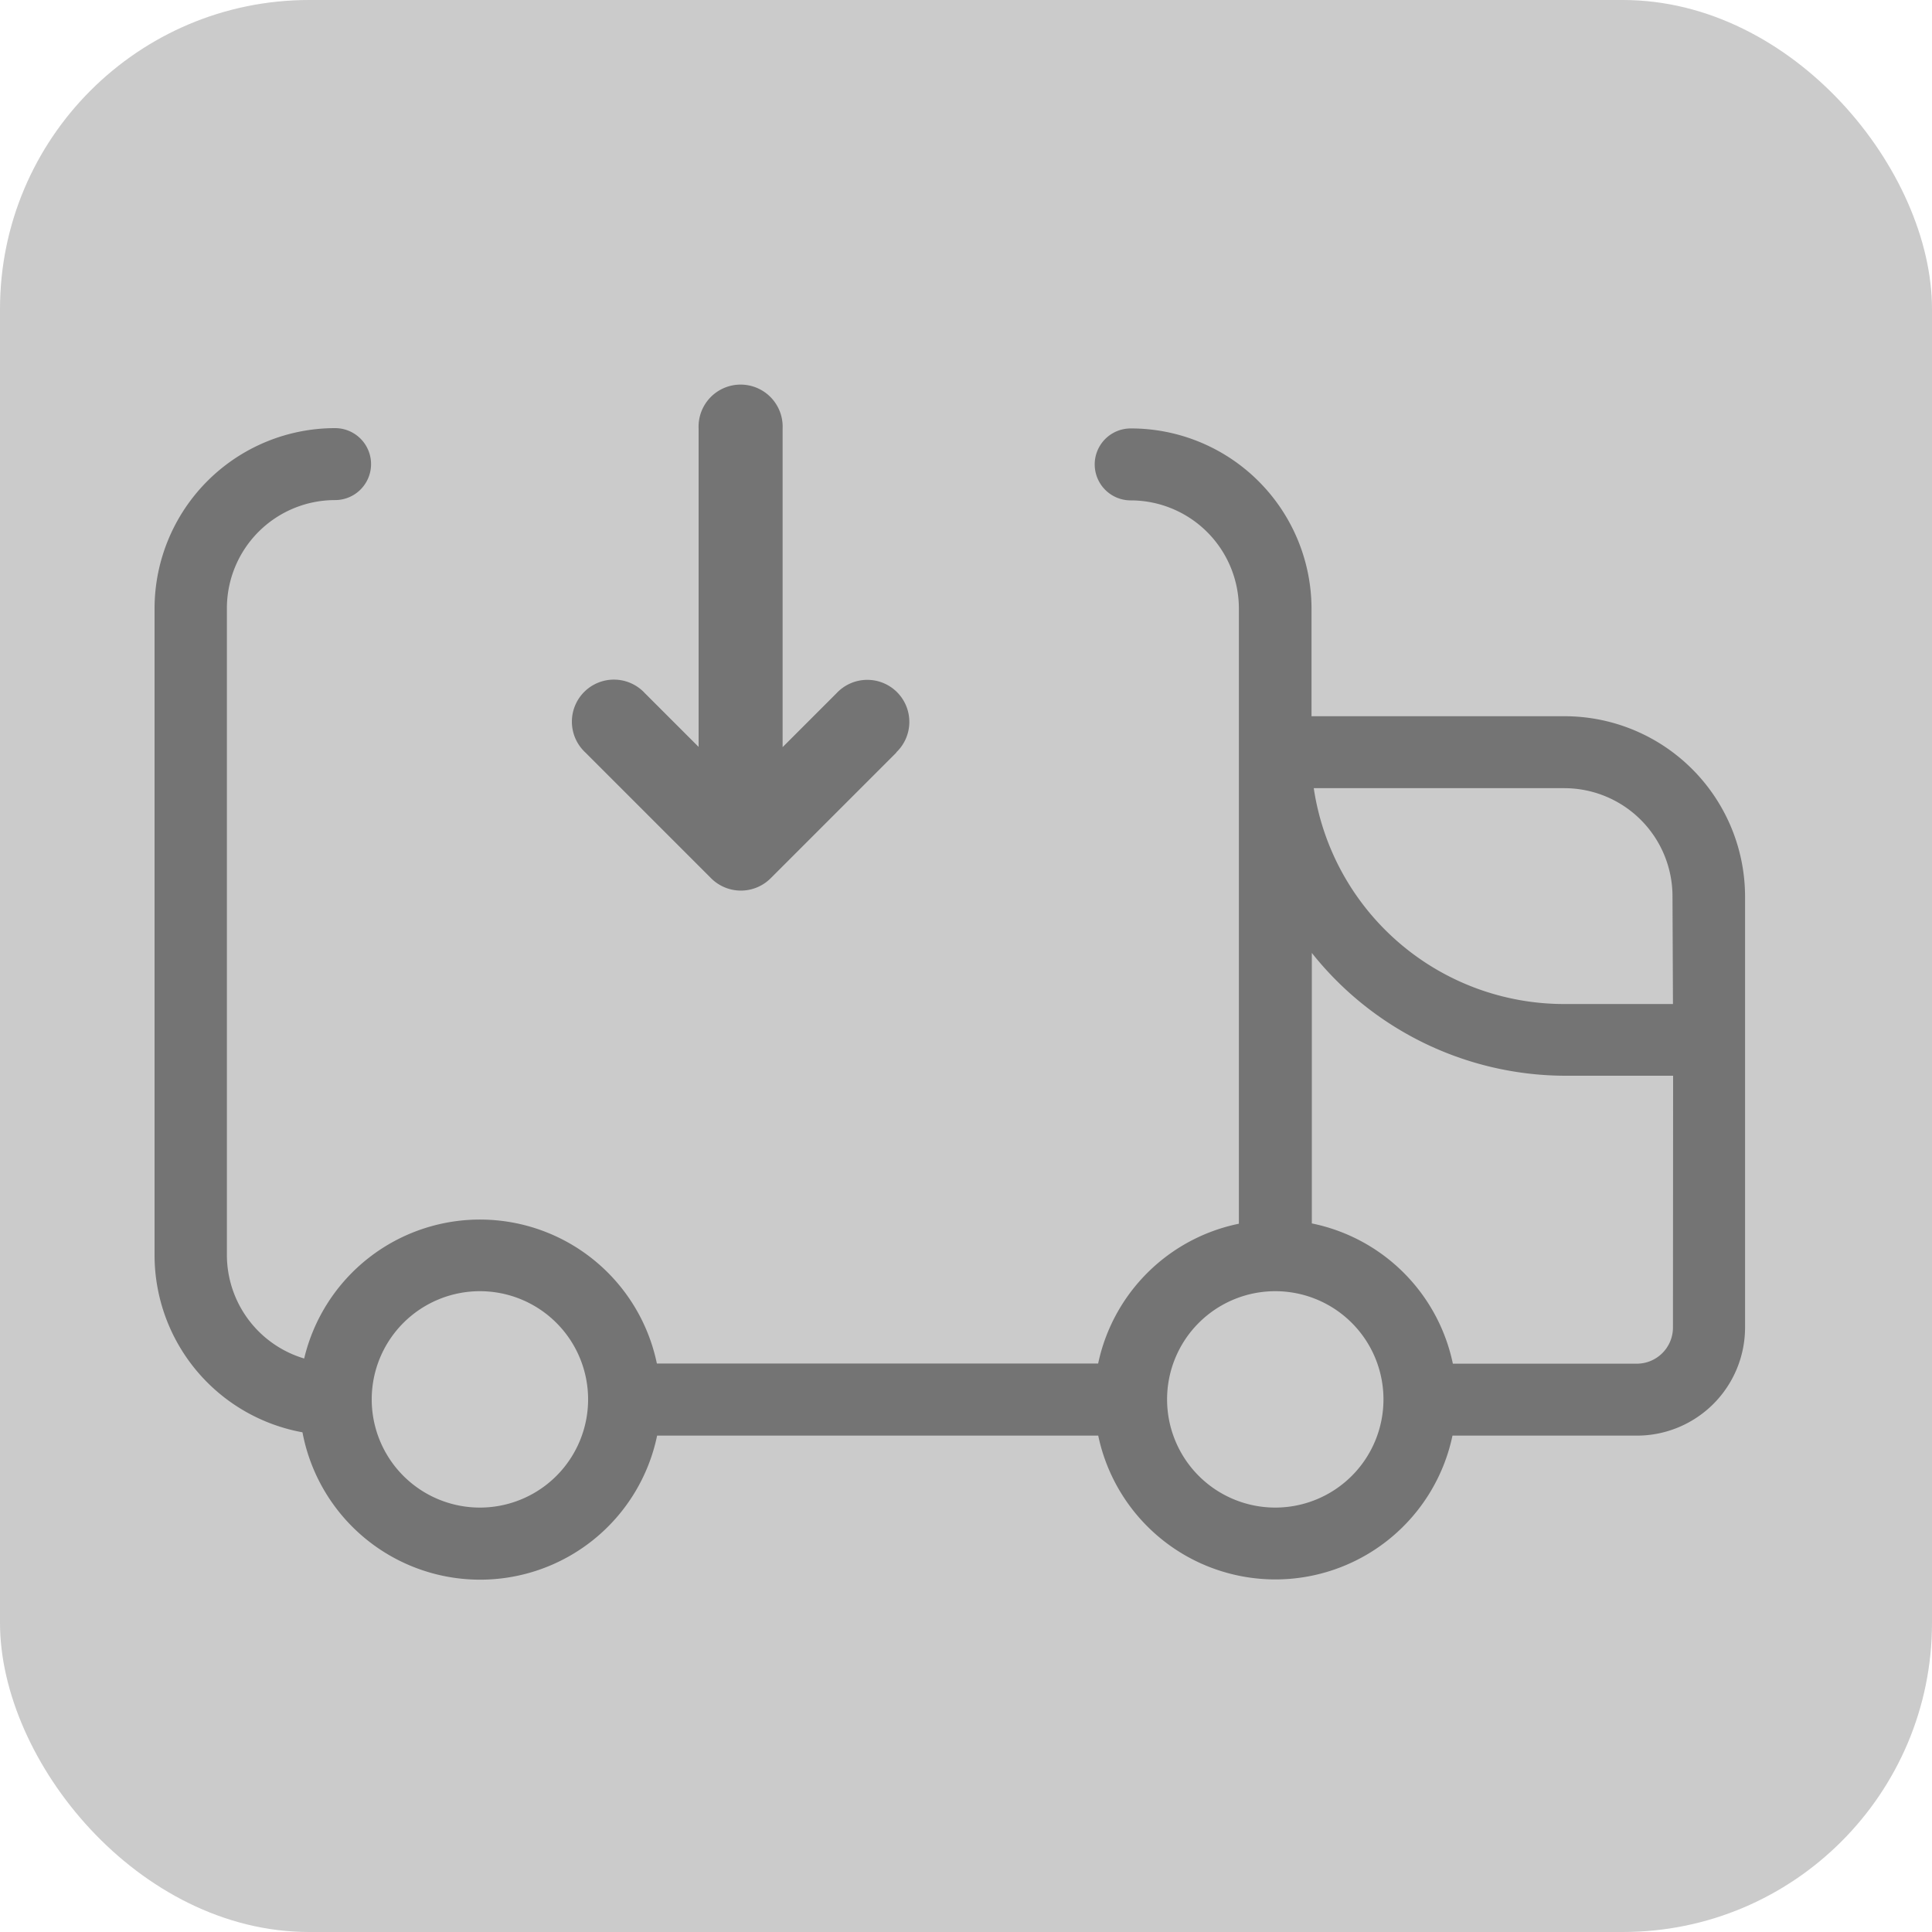 <svg xmlns="http://www.w3.org/2000/svg" width="25" height="25" viewBox="0 0 25 25">
  <g id="Group_22799" data-name="Group 22799" transform="translate(-244 -588)">
    <rect id="Rectangle_4524" data-name="Rectangle 4524" width="25" height="25" rx="4" transform="translate(244 588)" fill="rgba(80,80,80,0.3)"/>
    <g id="delivery-in" transform="translate(245 589.5)">
      <path id="Path_17157" data-name="Path 17157" d="M19.245,7.724H15.971v-1.4A2.336,2.336,0,0,0,13.631,4a.465.465,0,1,0,0,.931,1.4,1.4,0,0,1,1.4,1.4v7.96A2.339,2.339,0,0,0,13.21,16.1H7.5a2.338,2.338,0,0,0-4.564-.065,1.4,1.4,0,0,1-1-1.332V6.327a1.4,1.4,0,0,1,1.4-1.4.465.465,0,1,0,0-.931A2.336,2.336,0,0,0,1,6.327v8.378A2.331,2.331,0,0,0,2.914,16.99a2.339,2.339,0,0,0,4.589.043h5.708a2.342,2.342,0,0,0,4.584,0h2.386a1.4,1.4,0,0,0,1.4-1.4V10.051a2.336,2.336,0,0,0-2.339-2.327ZM5.21,17.964a1.4,1.4,0,1,1,1.4-1.4,1.4,1.4,0,0,1-1.4,1.4Zm10.292,0a1.4,1.4,0,1,1,1.4-1.4A1.4,1.4,0,0,1,15.5,17.964Zm5.146-2.327a.468.468,0,0,1-.468.465H17.8a2.34,2.34,0,0,0-1.825-1.815v-3.5a4.2,4.2,0,0,0,3.275,1.589h1.4Zm0-4.189h-1.4A3.276,3.276,0,0,1,16,8.655h3.242a1.4,1.4,0,0,1,1.4,1.4Z" transform="translate(0 0.044)" fill="#747474"/>
      <path id="Path_17158" data-name="Path 17158" d="M11.191,8.234,9.56,9.865a.545.545,0,0,1-.77,0L7.159,8.234a.544.544,0,1,1,.769-.769l.7.7V4.044a.544.544,0,1,1,1.087,0V8.168l.7-.7a.544.544,0,1,1,.769.769Z" transform="translate(-0.588 0)" fill="#747474"/>
    </g>
  </g>
</svg>
